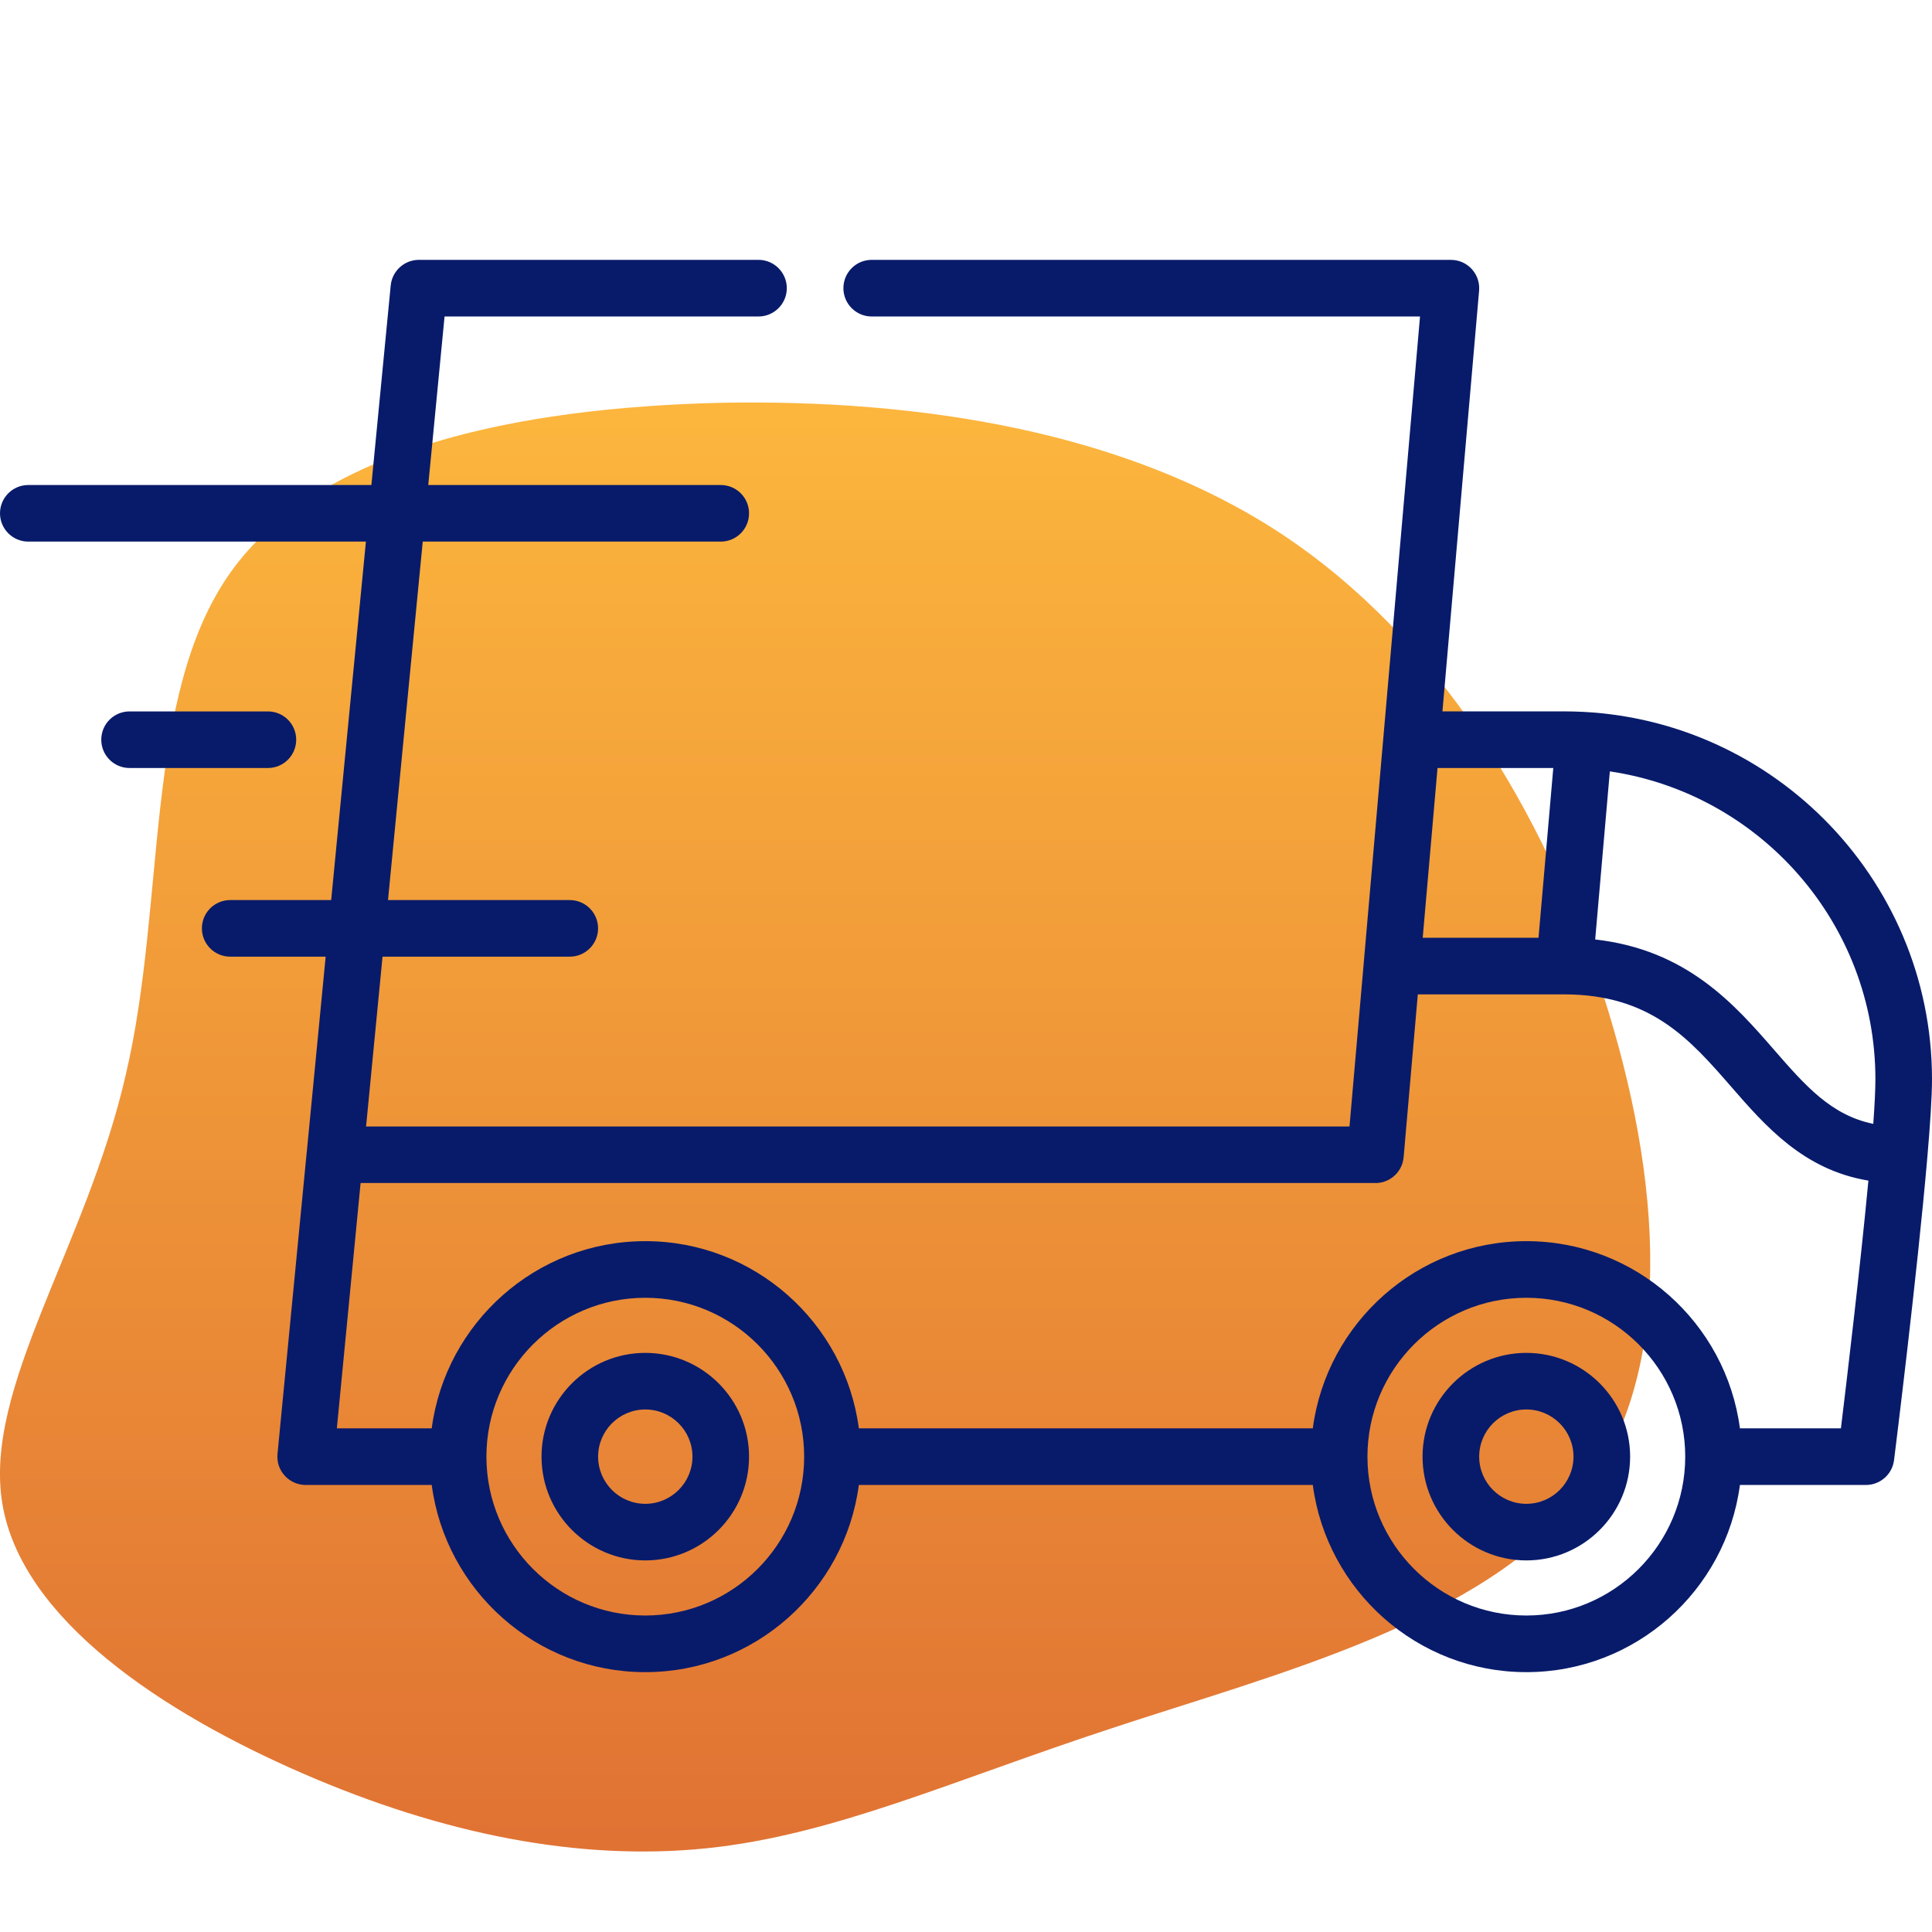 <svg width="48" height="48" viewBox="0 0 48 48" fill="none" xmlns="http://www.w3.org/2000/svg">
<path d="M31.85 13.273C35.715 15.834 38.336 20.104 39.818 24.674C41.3 29.27 41.671 34.117 39.262 37.205C36.853 40.294 31.665 41.6 27.641 42.931C23.591 44.262 20.706 45.593 17.556 45.92C14.379 46.246 10.991 45.568 7.523 44.061C4.056 42.554 0.535 40.244 0.058 37.356C-0.418 34.468 2.15 30.977 3.129 26.683C4.135 22.389 3.553 17.291 5.723 14.227C7.92 11.138 12.844 10.134 17.873 10.008C22.903 9.908 28.012 10.736 31.85 13.273Z" fill="url(#paint0_linear)"/>
<path d="M38.859 17.674H35.837L36.748 7.22C36.75 7.201 36.75 7.183 36.75 7.164L36.75 7.159C36.75 6.875 36.578 6.623 36.326 6.514C36.324 6.513 36.322 6.512 36.32 6.511C36.304 6.505 36.288 6.499 36.272 6.494C36.266 6.492 36.26 6.489 36.254 6.487C36.24 6.483 36.227 6.48 36.213 6.477C36.203 6.475 36.194 6.472 36.185 6.47C36.173 6.468 36.16 6.466 36.148 6.464C36.137 6.463 36.126 6.461 36.114 6.46L36.108 6.459C36.096 6.458 36.084 6.458 36.071 6.458C36.063 6.457 36.055 6.456 36.047 6.456H36.038H36.036H21.657C21.269 6.456 20.954 6.771 20.954 7.16C20.954 7.547 21.269 7.863 21.657 7.863H35.28L33.881 23.929L33.881 23.933L33.528 27.987H9.095L9.504 23.768H14.156C14.544 23.768 14.859 23.453 14.859 23.065C14.859 22.677 14.544 22.362 14.156 22.362H9.64L10.503 13.456H17.907C18.296 13.456 18.61 13.141 18.61 12.753C18.61 12.365 18.296 12.05 17.907 12.05H10.64L11.045 7.863H18.845C19.232 7.863 19.548 7.547 19.548 7.16C19.548 6.771 19.232 6.456 18.845 6.456H10.407C10.077 6.456 9.789 6.689 9.72 7.011C9.72 7.014 9.719 7.016 9.718 7.018C9.715 7.036 9.712 7.054 9.71 7.072C9.709 7.077 9.708 7.083 9.708 7.088L9.707 7.092L9.227 12.05H0.703C0.315 12.05 0 12.365 0 12.753C0 13.141 0.315 13.456 0.703 13.456H9.091L8.228 22.362H5.719C5.331 22.362 5.016 22.677 5.016 23.065C5.016 23.453 5.331 23.768 5.719 23.768H8.091L7.622 28.617L7.621 28.619L6.895 36.117L6.895 36.12L6.894 36.122C6.893 36.132 6.893 36.142 6.893 36.151C6.892 36.164 6.891 36.177 6.891 36.19L6.891 36.192C6.891 36.21 6.892 36.228 6.894 36.246C6.894 36.251 6.894 36.257 6.895 36.263C6.897 36.281 6.9 36.299 6.903 36.317C6.904 36.322 6.904 36.327 6.905 36.333C6.908 36.346 6.912 36.359 6.915 36.372C6.918 36.382 6.92 36.391 6.923 36.4C6.924 36.403 6.925 36.405 6.925 36.408C6.959 36.512 7.017 36.606 7.093 36.683L7.097 36.687C7.104 36.695 7.112 36.702 7.12 36.709C7.169 36.753 7.223 36.791 7.283 36.82C7.296 36.827 7.308 36.833 7.321 36.838C7.325 36.84 7.329 36.841 7.333 36.843C7.35 36.85 7.368 36.856 7.386 36.862L7.391 36.863C7.412 36.87 7.433 36.875 7.454 36.879C7.457 36.88 7.46 36.88 7.463 36.881C7.483 36.885 7.504 36.888 7.525 36.89L7.526 36.89C7.549 36.892 7.572 36.894 7.595 36.894L10.726 36.893C11.072 39.514 13.318 41.544 16.032 41.544C18.745 41.544 20.992 39.514 21.338 36.893H32.616C32.962 39.514 35.208 41.544 37.922 41.544C40.635 41.544 42.882 39.514 43.228 36.893H46.359L46.36 36.894C46.384 36.894 46.407 36.892 46.429 36.89C46.434 36.889 46.438 36.889 46.442 36.888C46.46 36.886 46.478 36.883 46.496 36.88C46.504 36.878 46.511 36.876 46.519 36.875C46.532 36.871 46.546 36.868 46.56 36.864C46.569 36.861 46.578 36.858 46.587 36.855C46.598 36.851 46.61 36.847 46.621 36.842C46.631 36.839 46.64 36.834 46.65 36.83C46.66 36.825 46.67 36.82 46.681 36.815C46.69 36.81 46.699 36.805 46.708 36.8C46.718 36.794 46.728 36.789 46.737 36.783C46.746 36.777 46.755 36.771 46.763 36.765C46.773 36.759 46.782 36.752 46.791 36.744C46.799 36.738 46.807 36.732 46.814 36.726C46.824 36.718 46.833 36.709 46.842 36.701C46.848 36.694 46.855 36.688 46.861 36.682C46.871 36.672 46.88 36.662 46.889 36.651C46.895 36.645 46.9 36.64 46.904 36.634C46.915 36.621 46.924 36.608 46.934 36.595C46.937 36.59 46.94 36.586 46.943 36.581C46.955 36.564 46.966 36.547 46.975 36.528L46.977 36.525C46.988 36.505 46.998 36.486 47.007 36.465C47.009 36.459 47.011 36.453 47.013 36.447C47.019 36.432 47.025 36.418 47.029 36.403C47.032 36.393 47.035 36.383 47.037 36.373C47.041 36.361 47.044 36.35 47.046 36.338C47.049 36.327 47.05 36.316 47.052 36.306C47.054 36.296 47.056 36.287 47.057 36.277C47.087 36.038 47.637 31.621 47.883 28.765C47.883 28.762 47.884 28.759 47.884 28.756C47.955 27.933 48 27.24 48 26.815C48 21.775 43.9 17.674 38.859 17.674ZM35.715 19.081H38.591L38.224 23.299H35.347L35.715 19.081ZM16.032 40.137C13.855 40.137 12.085 38.367 12.085 36.19C12.085 34.014 13.856 32.243 16.032 32.243C18.209 32.243 19.979 34.014 19.979 36.19C19.979 38.367 18.209 40.137 16.032 40.137ZM37.922 40.137C35.745 40.137 33.974 38.367 33.974 36.19C33.974 34.014 35.745 32.243 37.922 32.243C40.098 32.243 41.869 34.014 41.869 36.19C41.869 38.367 40.098 40.137 37.922 40.137ZM45.737 35.487H43.228C42.882 32.866 40.636 30.836 37.922 30.836C35.208 30.836 32.962 32.866 32.616 35.487H21.338C20.992 32.866 18.746 30.836 16.032 30.836C13.319 30.836 11.072 32.866 10.726 35.487H8.369L8.959 29.392H34.172C34.196 29.392 34.22 29.392 34.243 29.389C34.247 29.389 34.252 29.388 34.256 29.387C34.274 29.385 34.292 29.383 34.31 29.379C34.318 29.378 34.326 29.375 34.334 29.373C34.348 29.37 34.362 29.367 34.375 29.363C34.385 29.36 34.394 29.357 34.403 29.353C34.414 29.349 34.426 29.345 34.438 29.34C34.448 29.336 34.457 29.332 34.467 29.327C34.477 29.323 34.487 29.318 34.498 29.313C34.507 29.308 34.516 29.302 34.526 29.297C34.536 29.291 34.545 29.285 34.554 29.279C34.564 29.273 34.572 29.267 34.581 29.261C34.59 29.254 34.599 29.248 34.608 29.241C34.616 29.234 34.624 29.227 34.632 29.221C34.641 29.213 34.65 29.205 34.658 29.197C34.665 29.19 34.672 29.183 34.679 29.176C34.688 29.167 34.696 29.158 34.704 29.149C34.71 29.141 34.717 29.134 34.722 29.127C34.73 29.117 34.738 29.107 34.745 29.096C34.751 29.089 34.756 29.081 34.761 29.073C34.768 29.062 34.775 29.052 34.781 29.041C34.786 29.032 34.791 29.024 34.795 29.016C34.801 29.005 34.806 28.993 34.811 28.982C34.815 28.973 34.819 28.964 34.823 28.955C34.828 28.944 34.832 28.932 34.836 28.921C34.839 28.911 34.843 28.901 34.846 28.89C34.849 28.88 34.852 28.869 34.854 28.857C34.857 28.846 34.86 28.835 34.862 28.824C34.864 28.813 34.866 28.802 34.867 28.79C34.869 28.779 34.871 28.767 34.872 28.755L34.873 28.75L35.225 24.705H38.859C41.013 24.705 41.985 25.821 43.014 27.003C43.862 27.978 44.81 29.066 46.42 29.332C46.216 31.494 45.885 34.271 45.737 35.487ZM46.541 27.922C45.496 27.709 44.853 26.975 44.074 26.08C43.1 24.961 41.911 23.596 39.632 23.341L39.996 19.165C43.724 19.716 46.594 22.936 46.594 26.815C46.594 27.079 46.574 27.462 46.541 27.922Z" fill="#081B6A"/>
<path d="M16.032 33.612C14.611 33.612 13.454 34.768 13.454 36.19C13.454 37.612 14.611 38.768 16.032 38.768C17.453 38.768 18.61 37.612 18.61 36.19C18.61 34.768 17.453 33.612 16.032 33.612ZM16.032 37.362C15.386 37.362 14.86 36.836 14.86 36.19C14.86 35.544 15.386 35.018 16.032 35.018C16.678 35.018 17.204 35.544 17.204 36.19C17.204 36.836 16.678 37.362 16.032 37.362Z" fill="#081B6A"/>
<path d="M37.922 33.612C36.5 33.612 35.343 34.768 35.343 36.19C35.343 37.612 36.5 38.768 37.922 38.768C39.343 38.768 40.5 37.612 40.5 36.19C40.5 34.768 39.343 33.612 37.922 33.612ZM37.922 37.362C37.275 37.362 36.75 36.836 36.75 36.19C36.75 35.544 37.275 35.018 37.922 35.018C38.568 35.018 39.093 35.544 39.093 36.19C39.093 36.836 38.568 37.362 37.922 37.362Z" fill="#081B6A"/>
<path d="M6.656 17.675H3.219C2.83 17.675 2.516 17.989 2.516 18.378C2.516 18.766 2.83 19.081 3.219 19.081H6.656C7.045 19.081 7.359 18.766 7.359 18.378C7.359 17.989 7.045 17.675 6.656 17.675Z" fill="#081B6A"/>
<defs>
<linearGradient id="paint0_linear" x1="20.5" y1="10" x2="20.5" y2="46" gradientUnits="userSpaceOnUse">
<stop stop-color="#FCB63D"/>
<stop offset="1" stop-color="#E07233"/>
</linearGradient>
</defs>
</svg>

